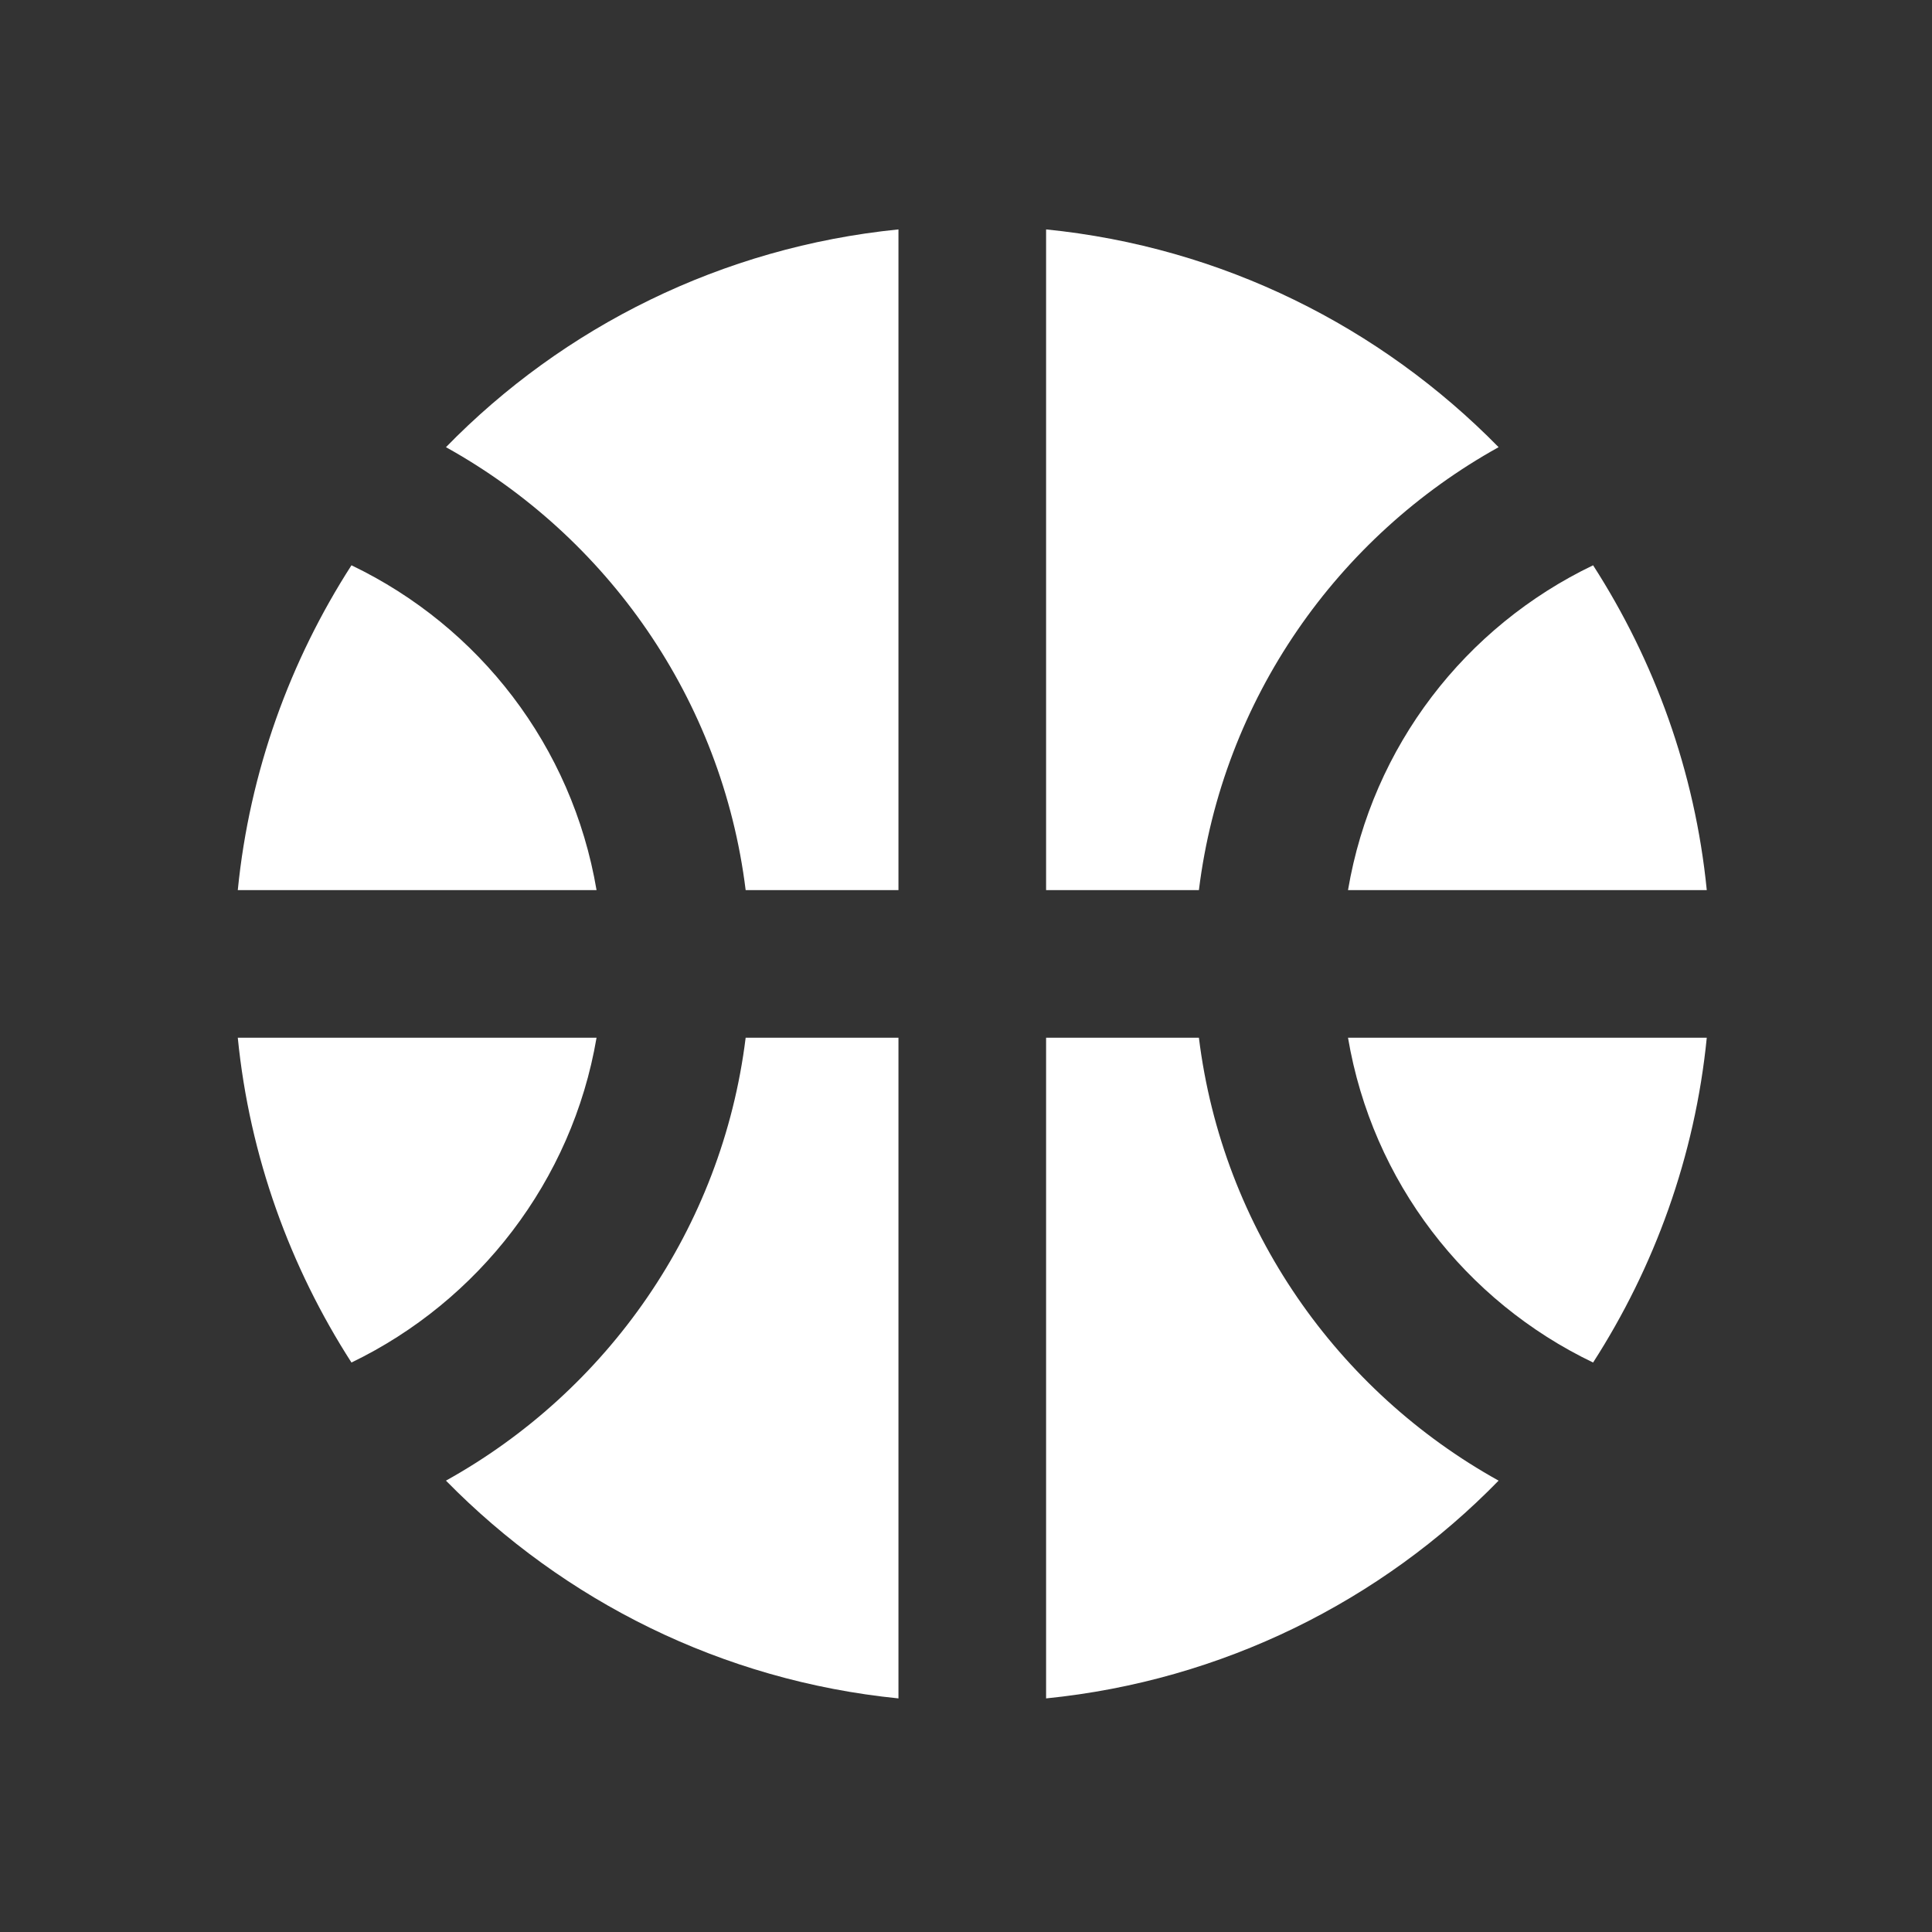 <?xml version="1.0" encoding="UTF-8" standalone="no"?>
<svg
   xmlns:dc="http://purl.org/dc/elements/1.1/"
   xmlns:cc="http://creativecommons.org/ns#"
   xmlns:rdf="http://www.w3.org/1999/02/22-rdf-syntax-ns#"
   xmlns:svg="http://www.w3.org/2000/svg"
   xmlns="http://www.w3.org/2000/svg"
   xmlns:sodipodi="http://sodipodi.sourceforge.net/DTD/sodipodi-0.dtd"
   xmlns:inkscape="http://www.inkscape.org/namespaces/inkscape"
   id="SvgjsSvg1001"
   width="24"
   height="24"
   version="1.1"
   sodipodi:docname="basketball.svg"
   inkscape:version="1.0.2 (e86c870879, 2021-01-15, custom)">
  <rect width="100%" height="100%" fill="#333333" stroke="none"/>
  <sodipodi:namedview
     pagecolor="#ffffff"
     bordercolor="#666666"
     borderopacity="1"
     objecttolerance="10"
     gridtolerance="10"
     guidetolerance="10"
     inkscape:pageopacity="0"
     inkscape:pageshadow="2"
     inkscape:window-width="2857"
     inkscape:window-height="1228"
     id="namedview855"
     showgrid="false"
     inkscape:zoom="19.229167"
     inkscape:cx="3.4929239"
     inkscape:cy="5.153181"
     inkscape:window-x="650"
     inkscape:window-y="138"
     inkscape:window-maximized="0"
     inkscape:current-layer="SvgjsSvg1001" />
  <defs
     id="SvgjsDefs1002" />
  <g
     id="SvgjsG1008"
     transform="matrix(0.917,0,0,0.917,1.074,0.97)">
    <svg
       width="24"
       height="24"
       enable-background="new 0 0 24 24"
       viewBox="0 0 24 24"
       version="1.1"
       id="svg851">
      <rect
         width="24"
         height="24"
         fill="none"
         id="rect847"
         x="0"
         y="0" />
      <path
         d="m 17.09,11 h 4.86 C 21.79,9.39 21.24,7.89 20.41,6.6 18.68,7.43 17.42,9.05 17.09,11 Z M 6.91,11 C 6.58,9.05 5.32,7.43 3.59,6.6 2.76,7.89 2.21,9.39 2.05,11 Z m 8.16,0 C 15.39,8.41 16.95,6.21 19.13,5 17.53,3.37 15.39,2.29 13,2.05 V 11 Z M 8.93,11 H 11 V 2.05 C 8.61,2.29 6.46,3.37 4.87,5 7.05,6.21 8.61,8.41 8.93,11 Z m 6.14,2 H 13 v 8.95 C 15.39,21.71 17.54,20.63 19.13,19 16.95,17.79 15.39,15.59 15.07,13 Z M 3.59,17.4 C 5.31,16.57 6.58,14.94 6.91,13 H 2.05 c 0.16,1.61 0.71,3.11 1.54,4.4 z M 17.09,13 c 0.33,1.95 1.59,3.57 3.32,4.4 0.83,-1.29 1.38,-2.79 1.54,-4.4 z m -8.16,0 c -0.32,2.59 -1.88,4.79 -4.06,6 1.6,1.63 3.74,2.71 6.13,2.95 V 13 Z"
         fill="#ffffff"
         class="color000 svgShape"
         id="path849" />
    </svg>
  </g>
</svg>
